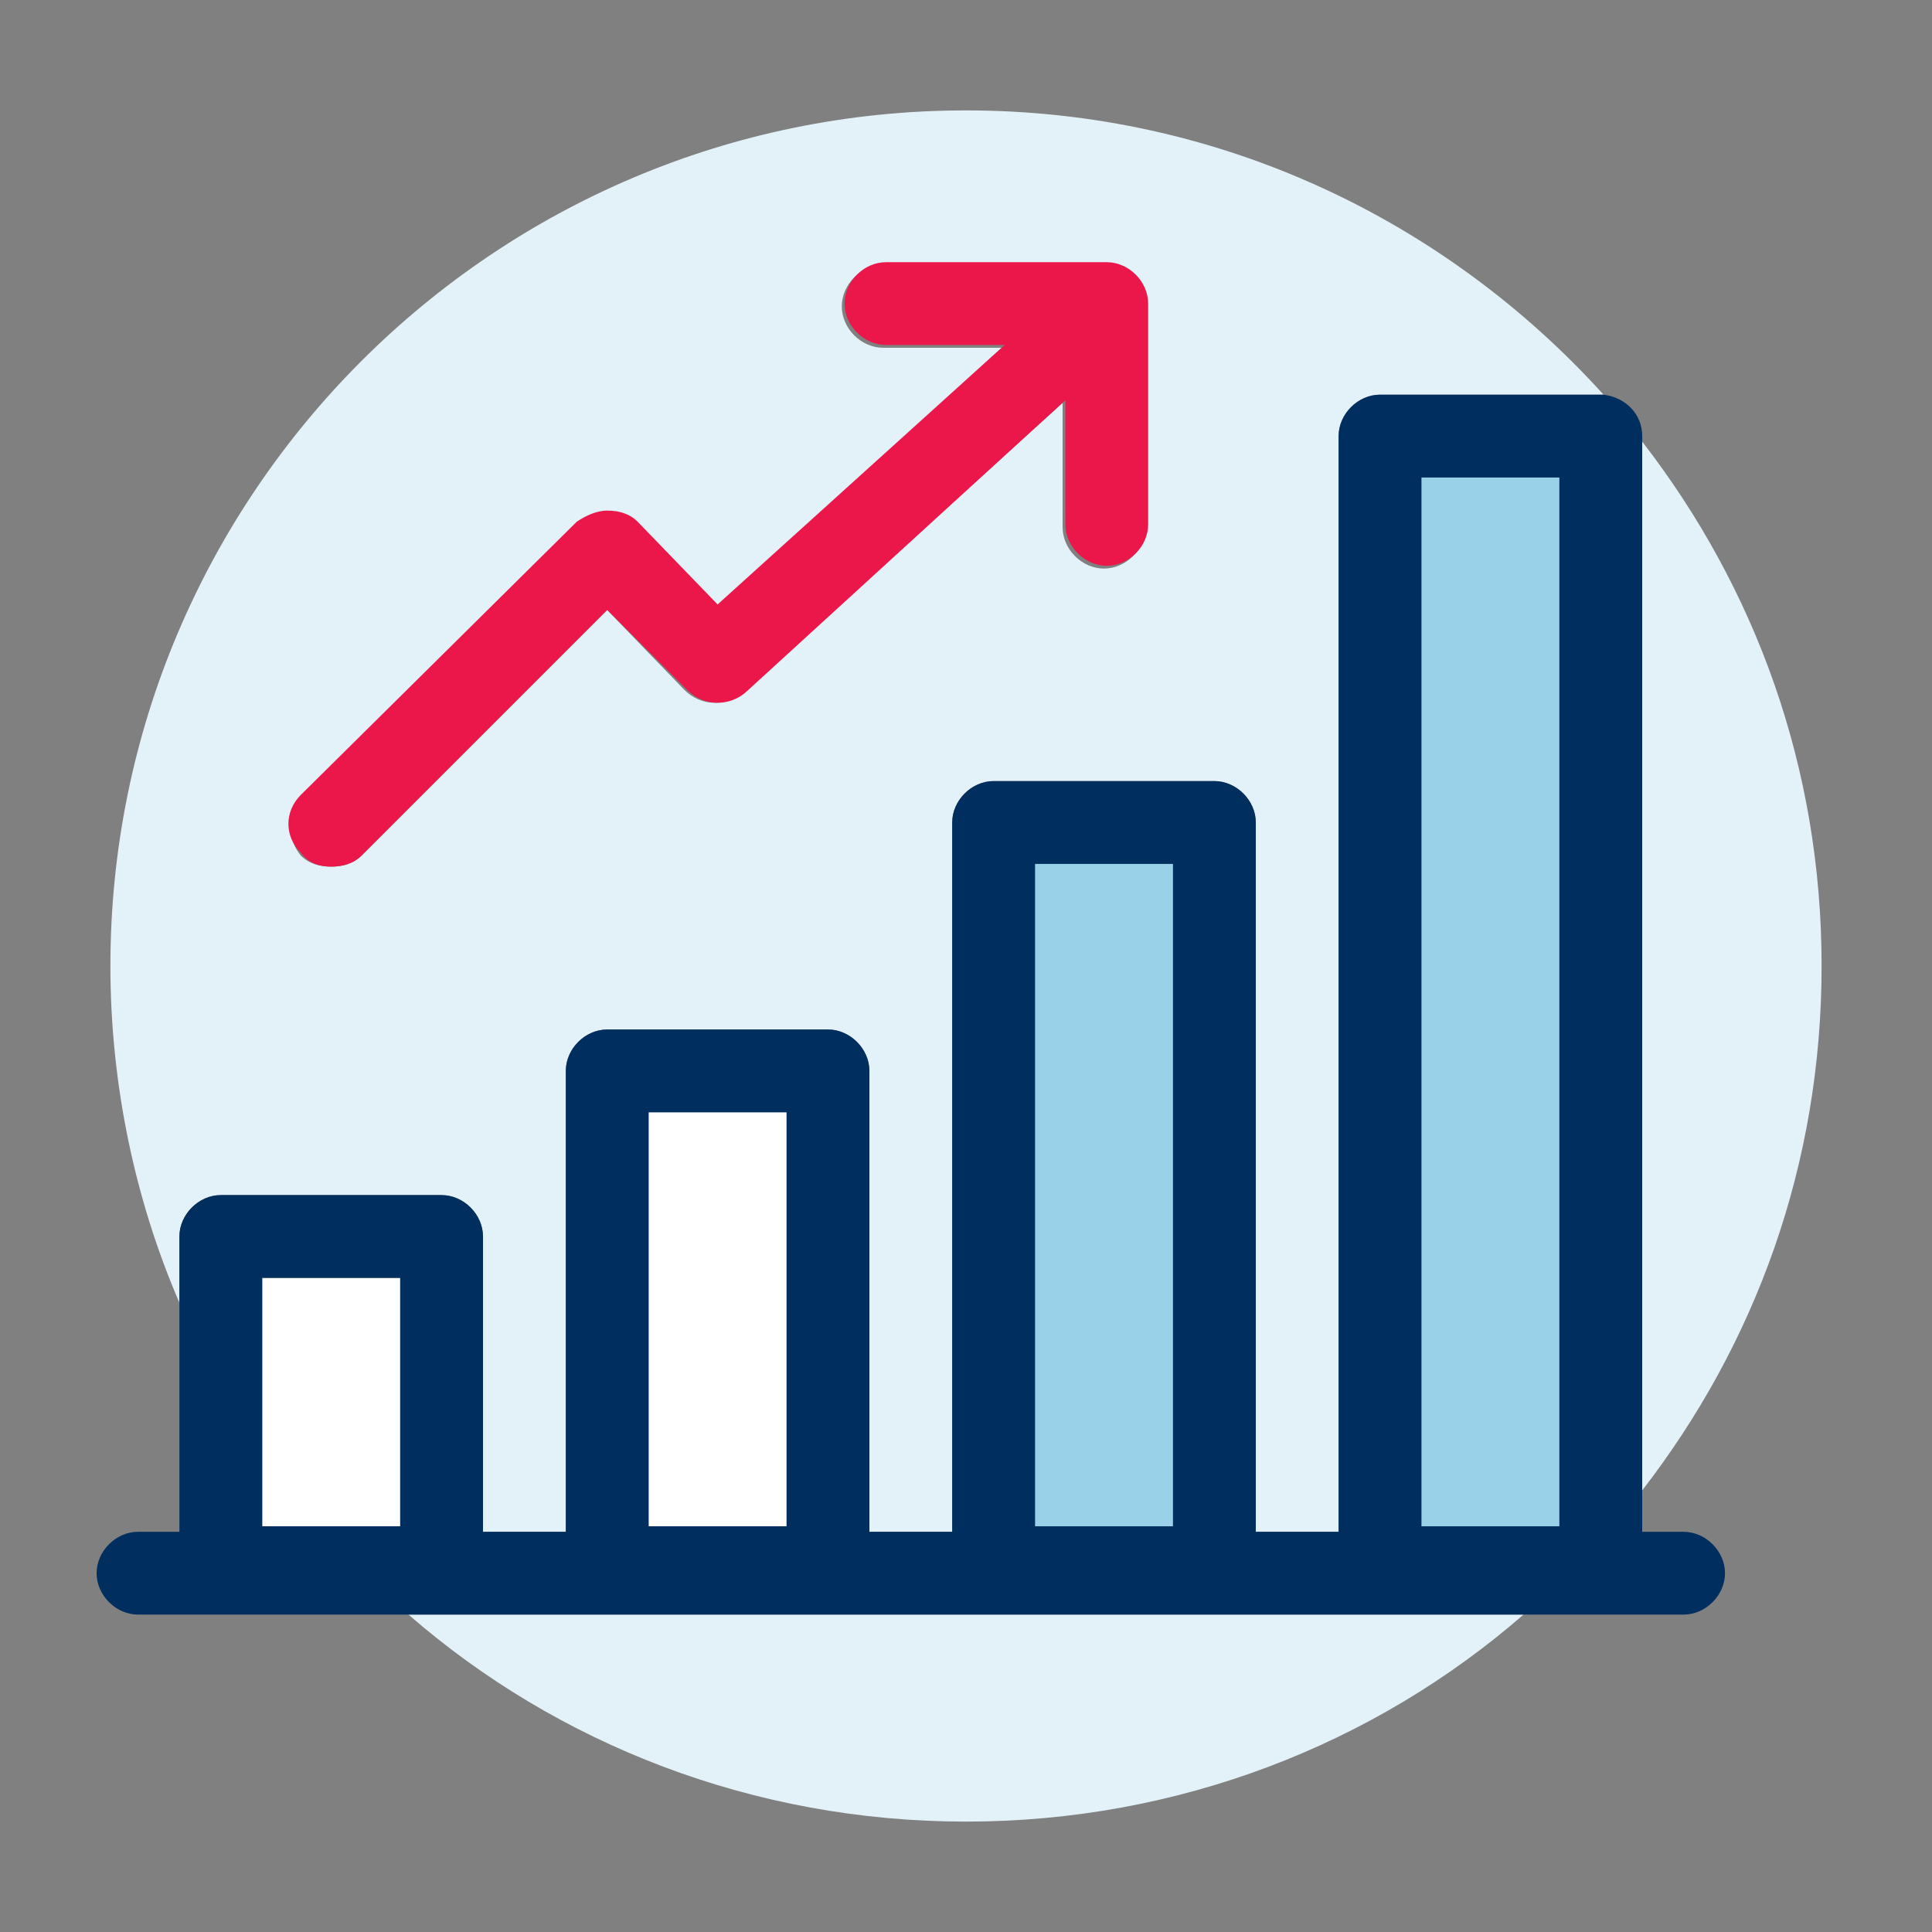<?xml version="1.0" encoding="utf-8"?>
<!-- Generator: Adobe Illustrator 19.2.1, SVG Export Plug-In . SVG Version: 6.00 Build 0)  -->
<svg version="1.1" id="Layer_1" xmlns="http://www.w3.org/2000/svg" xmlns:xlink="http://www.w3.org/1999/xlink" x="0px" y="0px"
	 width="70px" height="70px" viewBox="0 0 70 70" style="enable-background:new 0 0 70 70;" xml:space="preserve">
<rect x="0" y="0" width="70" height="70" fill="#808080" stroke="none"/>
<style type="text/css">
	.st0{fill:#034580;}
	.st1{fill:#FFFFFF;}
	.st2{fill:none;}
	.st3{fill:#E3F1F8;}
	.st4{fill:#99D2E8;}
	.st5{fill:#002F5F;}
	.st6{fill:#EB174B;}
	.st7{opacity:0.12;fill-rule:evenodd;clip-rule:evenodd;}
	.st8{fill:#282928;}
</style>
<g>
	<path class="st3" d="M35,66c7.7,0,14.8-2.8,20.2-7.5H14.8C20.2,63.2,27.3,66,35,66z"/>
	<path class="st3" d="M8,43.3h8c0.8,0,1.5,0.7,1.5,1.5v10.7h3V38.8c0-0.8,0.7-1.5,1.5-1.5h8c0.8,0,1.5,0.7,1.5,1.5v16.7h3V29.8
		c0-0.8,0.7-1.5,1.5-1.5h8c0.8,0,1.5,0.7,1.5,1.5v25.7h3V15.8c0-0.8,0.7-1.5,1.5-1.5h8c0,0,0.1,0,0.1,0C52.4,8,44.2,4,35,4
		C17.9,4,4,17.9,4,35c0,4.3,0.9,8.5,2.5,12.2v-2.4C6.5,44,7.2,43.3,8,43.3z M10.9,28.9l10-9.9c0.3-0.3,0.7-0.5,1.1-0.4
		c0.4,0,0.8,0.2,1.1,0.4l2.9,3l10.3-9.4H32c-0.8,0-1.5-0.7-1.5-1.5s0.7-1.5,1.5-1.5h8c0.8,0,1.5,0.7,1.5,1.5v8
		c0,0.8-0.7,1.5-1.5,1.5s-1.5-0.7-1.5-1.5v-4.5L26.9,25.1c-0.6,0.5-1.5,0.5-2.1-0.1L22,22.1L13.1,31c-0.3,0.3-0.7,0.4-1.1,0.4
		c-0.4,0-0.8-0.1-1.1-0.4C10.4,30.4,10.4,29.5,10.9,28.9z"/>
	<path class="st3" d="M66,35c0-7.2-2.4-13.7-6.5-19v38C63.6,48.7,66,42.2,66,35z"/>
	<rect x="9.5" y="46.3" class="st1" width="5" height="9"/>
	<rect x="23.5" y="40.3" class="st1" width="5" height="15"/>
	<rect x="37.5" y="31.3" class="st4" width="5" height="24"/>
	<rect x="51.5" y="17.3" class="st4" width="5" height="38"/>
	<path class="st6" d="M12,31.4c0.4,0,0.8-0.1,1.1-0.4l8.9-8.9l2.9,2.9c0.6,0.6,1.5,0.6,2.1,0.1l11.6-10.6V19c0,0.8,0.7,1.5,1.5,1.5
		s1.5-0.7,1.5-1.5v-8c0-0.8-0.7-1.5-1.5-1.5h-8c-0.8,0-1.5,0.7-1.5,1.5s0.7,1.5,1.5,1.5h4.3L26,21.9l-2.9-3
		c-0.3-0.3-0.7-0.4-1.1-0.4c-0.4,0-0.8,0.2-1.1,0.4l-10,9.9c-0.6,0.6-0.6,1.5,0,2.1C11.2,31.3,11.6,31.4,12,31.4z"/>
	<path class="st5" d="M61,55.5h-1.5V54V16v-0.2c0-0.8-0.6-1.4-1.4-1.5c0,0-0.1,0-0.1,0h-8c-0.8,0-1.5,0.7-1.5,1.5v39.7h-3V29.8
		c0-0.8-0.7-1.5-1.5-1.5h-8c-0.8,0-1.5,0.7-1.5,1.5v25.7h-3V38.8c0-0.8-0.7-1.5-1.5-1.5h-8c-0.8,0-1.5,0.7-1.5,1.5v16.7h-3V44.8
		c0-0.8-0.7-1.5-1.5-1.5H8c-0.8,0-1.5,0.7-1.5,1.5v2.4v8.3H5c-0.8,0-1.5,0.7-1.5,1.5s0.7,1.5,1.5,1.5h9.8h40.4H61
		c0.8,0,1.5-0.7,1.5-1.5S61.8,55.5,61,55.5z M14.5,55.3h-5v-9h5V55.3z M28.5,55.3h-5v-15h5V55.3z M42.5,55.3h-5v-24h5V55.3z
		 M56.5,55.3h-5v-38h5V55.3z"/>
</g>
</svg>
